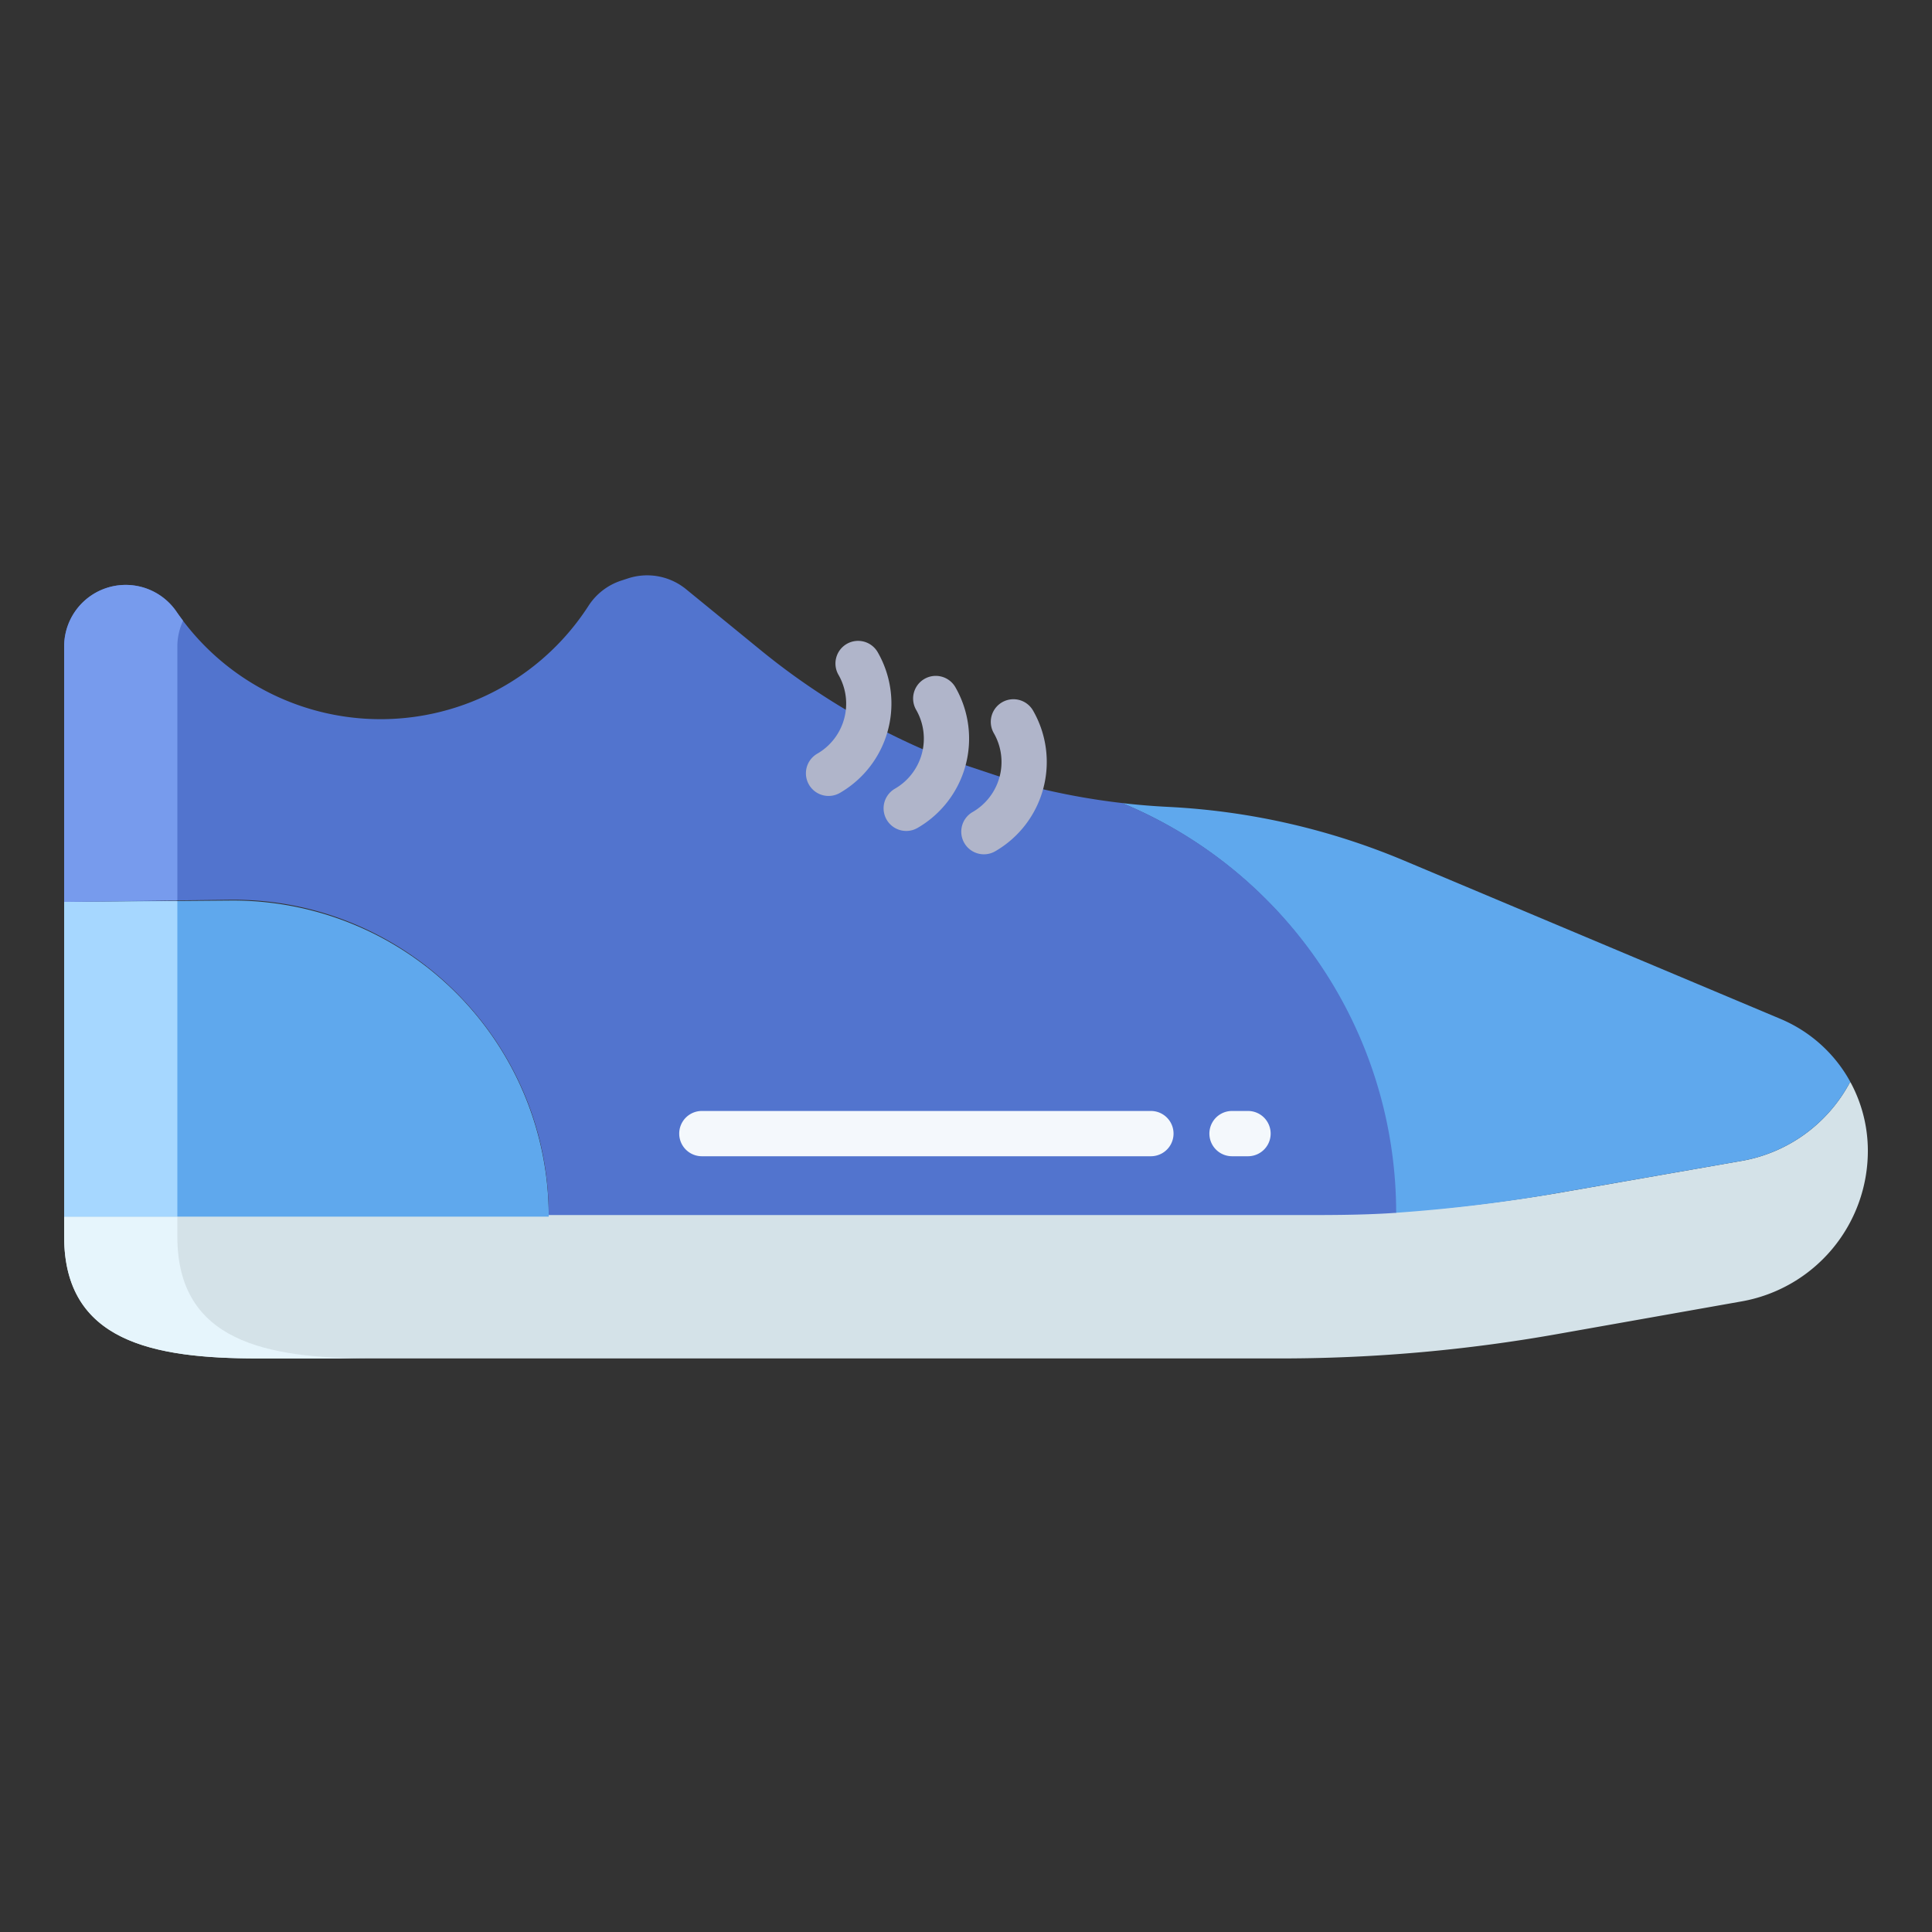 <svg id="Layer_1" height="512" viewBox="0 0 512 512" width="512" xmlns="http://www.w3.org/2000/svg" data-name="Layer 1"><rect x="0" y="0" width="512" height="512" fill="#333333" stroke="none"/><path d="m490.41 286.82-.22.12a40.375 40.375 0 0 1 -28.64 20.71l-48.61 8.5a417.236 417.236 0 0 1 -43.16 5.05l-352.78.8v5.71c0 27.82 23.55 32.29 51.32 32.29h272.42a419.307 419.307 0 0 0 72.2-6.5l48.61-8.617a40.506 40.506 0 0 0 33.45-39.924 38.131 38.131 0 0 0 -4.59-18.139z" fill="#d4e2e8"/><path d="m145.42 322.42h-128.42v-83.41l44.13-.36a83.691 83.691 0 0 1 84.29 83.77z" fill="#5fa8ed"/><path d="m490.41 286.82-.22.12a40.375 40.375 0 0 1 -28.64 20.71l-48.61 8.5a417.726 417.726 0 0 1 -43.16 5.26v-.02a117.464 117.464 0 0 0 -72.09-108.41l.01-.12q5.88.675 11.83.97a184.973 184.973 0 0 1 62.56 14.23l99.76 41.96a37.788 37.788 0 0 1 16.84 13.93c.62.93 1.19 1.89 1.72 2.87z" fill="#5fa8ed"/><path d="m297.8 212.98-.046-.12a184.742 184.742 0 0 1 -27.117-5.15l-20.451-6.8a183.852 183.852 0 0 1 -20.484-9.65 185.017 185.017 0 0 1 -28.061-18.92l-19.821-16.19a16.3 16.3 0 0 0 -15.361-2.88l-1.84.6a16.355 16.355 0 0 0 -8.66 6.68 65.571 65.571 0 0 1 -109.1 1.68 16.314 16.314 0 0 0 -29.859 9.13v67.65l44.13-.57c46.45-.37 84.29 37.56 84.29 83.56h195.32c9.69 0 19.26.09 29.26-.59v-.02a117.562 117.562 0 0 0 -72.2-108.41z" fill="#5274ce"/><path d="m47 327.71v-5.29h-30v5.29c0 27.82 23.55 32.29 51.32 32.29h30c-27.77 0-51.32-4.47-51.32-32.29z" fill="#e6f5fc"/><path d="m47 322v-82.99-.245l-30 .245v82.99.42h30z" fill="#a6d7ff"/><path d="m47 171.36a16.315 16.315 0 0 1 1.514-6.856c-.565-.747-1.12-1.5-1.654-2.274a16.314 16.314 0 0 0 -29.86 9.13v67.65l30-.388z" fill="#779bed"/><g fill="#b0b5ca"><path d="m219.584 210.934a6 6 0 0 1 -3-11.2 15.317 15.317 0 0 0 5.643-20.863 6 6 0 1 1 10.414-5.961 27.334 27.334 0 0 1 -10.079 37.229 5.974 5.974 0 0 1 -2.978.795z"/><path d="m240.168 220.212a6 6 0 0 1 -3-11.2 15.319 15.319 0 0 0 5.642-20.864 6 6 0 1 1 10.414-5.961 27.334 27.334 0 0 1 -10.078 37.229 5.963 5.963 0 0 1 -2.978.796z"/><path d="m260.751 226.4a6 6 0 0 1 -3-11.2 15.317 15.317 0 0 0 5.643-20.863 6 6 0 1 1 10.414-5.961 27.336 27.336 0 0 1 -10.074 37.224 5.972 5.972 0 0 1 -2.983.8z"/></g><path d="m330.739 306.417h-4.239a6 6 0 0 1 0-12h4.236a6 6 0 0 1 0 12z" fill="#f4f8fc"/><path d="m305 306.417h-119a6 6 0 1 1 0-12h119a6 6 0 0 1 0 12z" fill="#f4f8fc"/></svg>